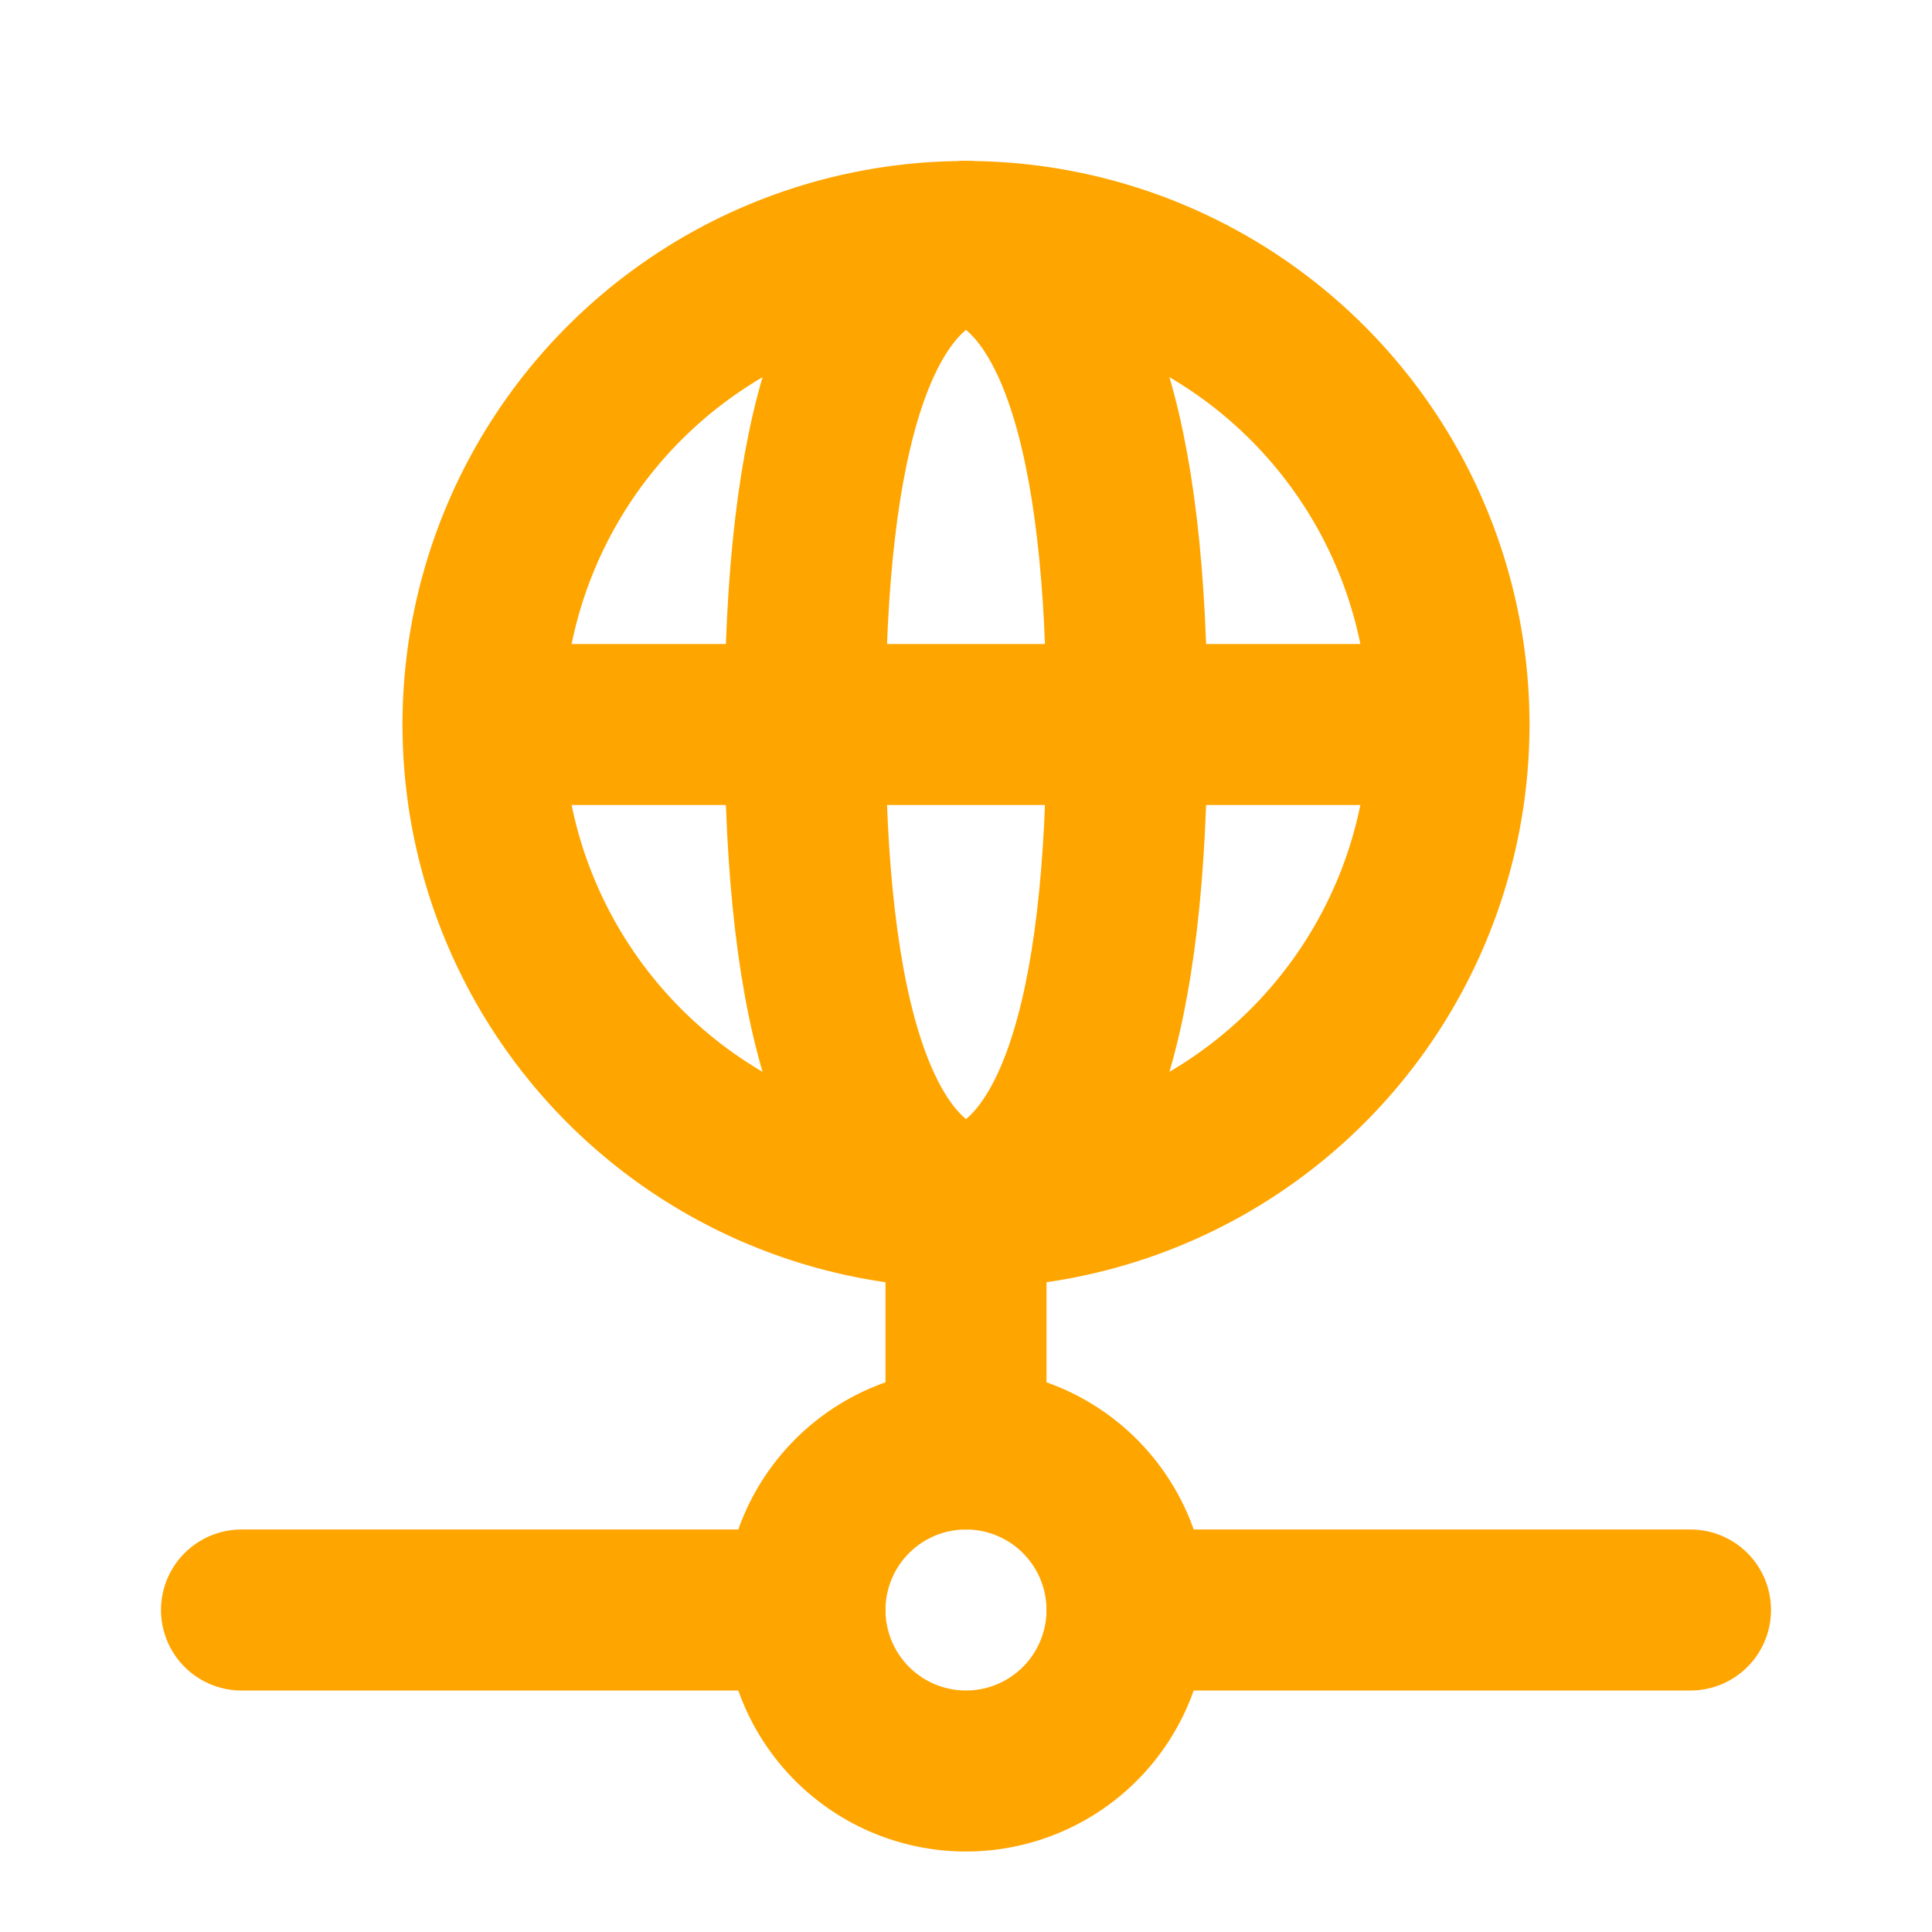 <svg  xmlns="http://www.w3.org/2000/svg"  width="24"  height="24"  viewBox="0 0 24 24"  fill="none"  stroke="orange"  stroke-width="2"  stroke-linecap="round"  stroke-linejoin="round"  class="icon icon-tabler icons-tabler-outline icon-tabler-network"><path stroke="none" d="M0 0h24v24H0z" fill="none"/><path d="M6 9a6 6 0 1 0 12 0a6 6 0 0 0 -12 0" /><path d="M12 3c1.333 .333 2 2.333 2 6s-.667 5.667 -2 6" /><path d="M12 3c-1.333 .333 -2 2.333 -2 6s.667 5.667 2 6" /><path d="M6 9h12" /><path d="M3 20h7" /><path d="M14 20h7" /><path d="M10 20a2 2 0 1 0 4 0a2 2 0 0 0 -4 0" /><path d="M12 15v3" /></svg>